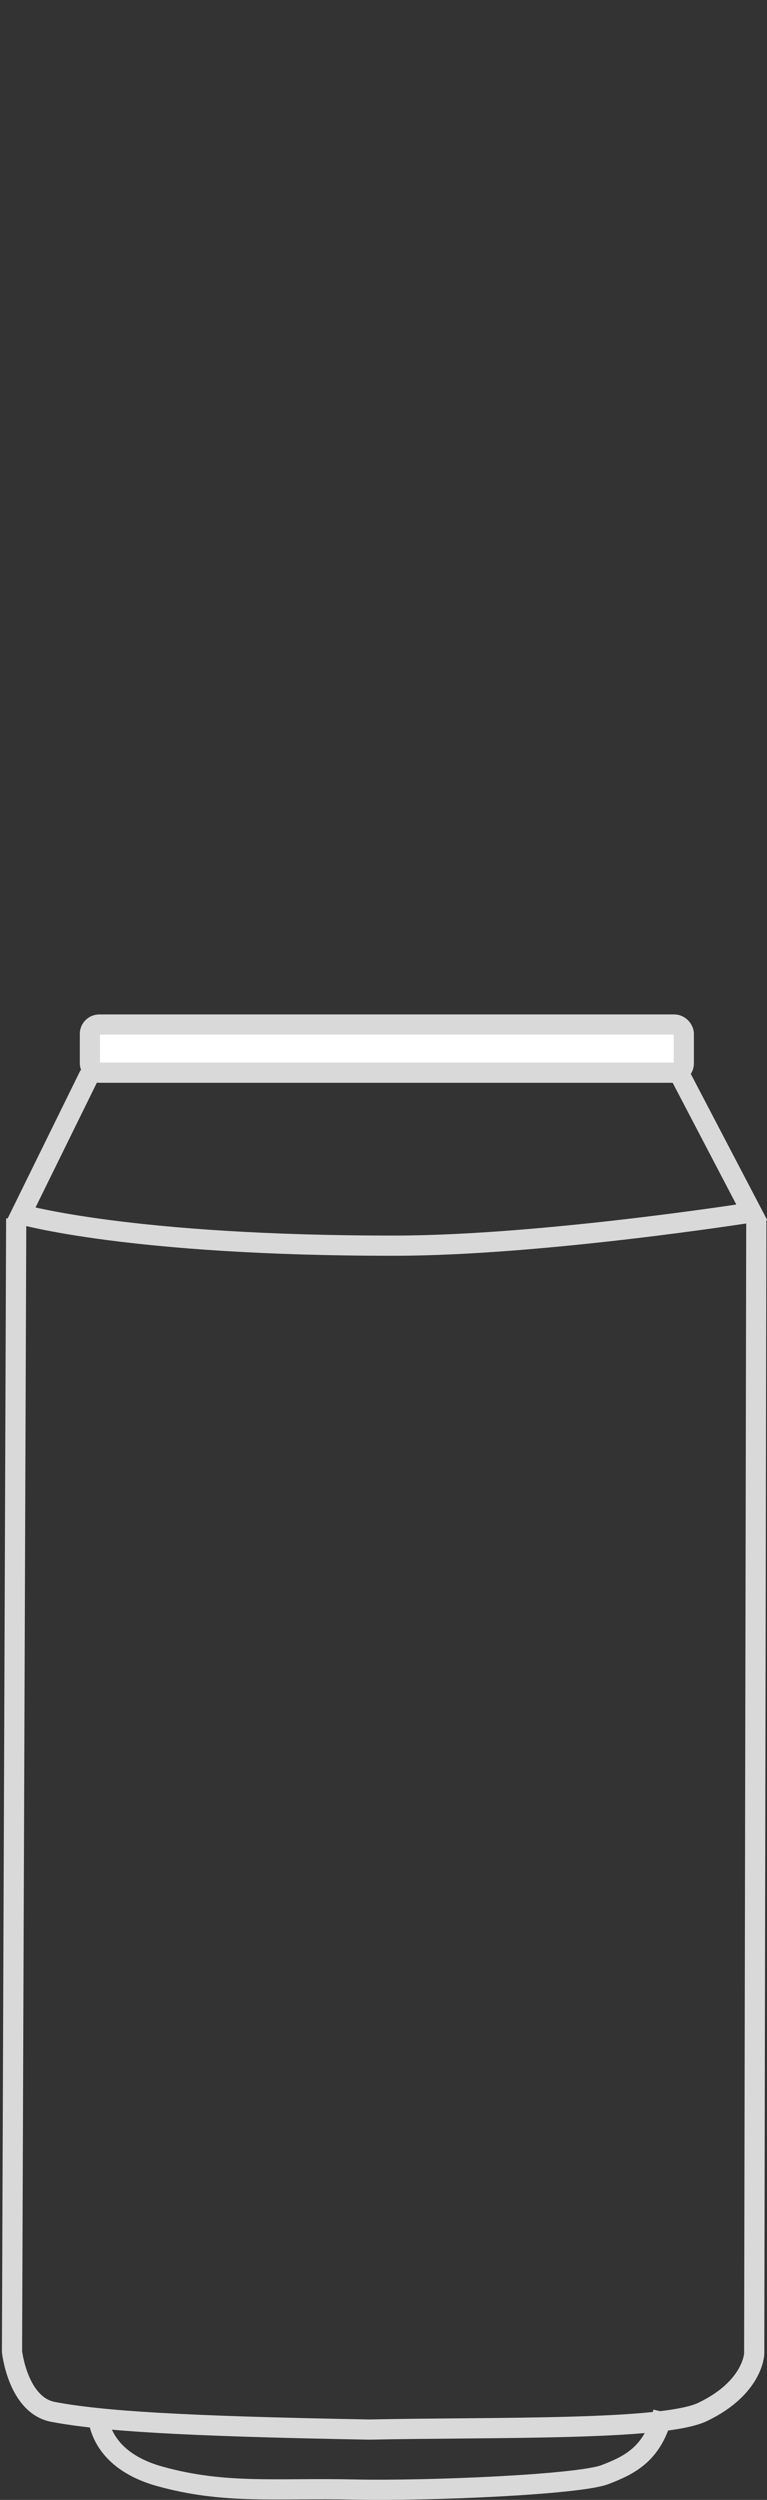 <?xml version="1.0" encoding="UTF-8" standalone="no"?>
<!-- Created with Inkscape (http://www.inkscape.org/) -->

<svg
   xmlns:dc="http://purl.org/dc/elements/1.1/"
   xmlns:cc="http://creativecommons.org/ns#"
   xmlns:rdf="http://www.w3.org/1999/02/22-rdf-syntax-ns#"
   xmlns:svg="http://www.w3.org/2000/svg"
   xmlns="http://www.w3.org/2000/svg"
   xmlns:sodipodi="http://sodipodi.sourceforge.net/DTD/sodipodi-0.dtd"
   xmlns:inkscape="http://www.inkscape.org/namespaces/inkscape"
   width="76"
   height="247.476"
   id="svg4782"
   version="1.1"
   inkscape:version="0.48.2 r9819"
   sodipodi:docname="loading_bottle_can.svg">
  <rect width="100%" height="100%" fill="#333333" stroke="none"/>
  <defs
     id="defs4784">
    <inkscape:path-effect
       effect="spiro"
       id="path-effect3942"
       is_visible="true" />
    <inkscape:path-effect
       effect="spiro"
       id="path-effect3977"
       is_visible="true" />
    <inkscape:path-effect
       effect="spiro"
       id="path-effect3977-2"
       is_visible="true" />
    <inkscape:path-effect
       effect="spiro"
       id="path-effect4062"
       is_visible="true" />
  </defs>
  <sodipodi:namedview
     id="base"
     pagecolor="#ffffff"
     bordercolor="#666666"
     borderopacity="1.0"
     inkscape:pageopacity="0.0"
     inkscape:pageshadow="2"
     inkscape:zoom="4"
     inkscape:cx="19.507816"
     inkscape:cy="91.993146"
     inkscape:document-units="px"
     inkscape:current-layer="layer1"
     showgrid="false"
     fit-margin-top="0"
     fit-margin-left="0"
     fit-margin-right="0"
     fit-margin-bottom="0"
     inkscape:window-width="1920"
     inkscape:window-height="1053"
     inkscape:window-x="-9"
     inkscape:window-y="-9"
     inkscape:window-maximized="1"
     showguides="true"
     inkscape:guide-bbox="true">
    <sodipodi:guide
       orientation="0,1"
       position="-21.541,165.674"
       id="guide3792" />
  </sodipodi:namedview>
  <g
     inkscape:label="Layer 1"
     inkscape:groupmode="layer"
     id="layer1"
     transform="translate(-1070.617,78.754)">
    <path
       style="fill:none;stroke:#d9d9d9;stroke-width:2;stroke-linecap:butt;stroke-linejoin:miter;stroke-miterlimit:4;stroke-opacity:1;stroke-dasharray:none"
       d="m 1079.498,27.619 -6.806,13.832 c 0,0 10.755,3.136 37.099,3.109 14.567,-0.015 35.319,-3.293 35.319,-3.293 l -7.004,-13.388"
       id="path4149"
       inkscape:connector-curvature="0"
       sodipodi:nodetypes="ccscc" />
    <path
       style="fill:none;stroke:#d9d9d9;stroke-width:2;stroke-linecap:butt;stroke-linejoin:miter;stroke-miterlimit:4;stroke-opacity:1;stroke-dasharray:none"
       d="m 1072.223,41.867 -0.416,112.169 c 0,0 0.57,5.319 4.08,5.977 4.729,0.886 12.36,1.406 31.314,1.747 12.596,-0.26 29.162,0.113 33.04,-1.747 5.022,-2.409 5.108,-5.764 5.108,-5.764 l 0.209,-112.382"
       id="path4151"
       inkscape:connector-curvature="0"
       sodipodi:nodetypes="ccscscc" />
    <path
       style="fill:none;stroke:#d9d9d9;stroke-width:2;stroke-linecap:butt;stroke-linejoin:miter;stroke-miterlimit:4;stroke-opacity:1;stroke-dasharray:none"
       d="m 1080.323,160.013 c 0,0 -0.322,4.577 6.117,6.375 6.438,1.798 11.589,1.144 19.154,1.308 7.565,0.163 22.373,-0.49 24.949,-1.471 2.575,-0.981 4.829,-2.125 5.795,-6.212"
       id="path4186"
       inkscape:connector-curvature="0" />
    <rect
       style="fill:#ffffff;fill-opacity:1;stroke:#d9d9d9;stroke-width:2;stroke-linecap:square;stroke-linejoin:miter;stroke-miterlimit:4;stroke-opacity:1;stroke-dasharray:none;stroke-dashoffset:0"
       id="rect3772"
       width="58.848"
       height="4.767"
       x="1079.526"
       y="22.67"
       rx="0.933"
       ry="0.919" />
  </g>
</svg>
